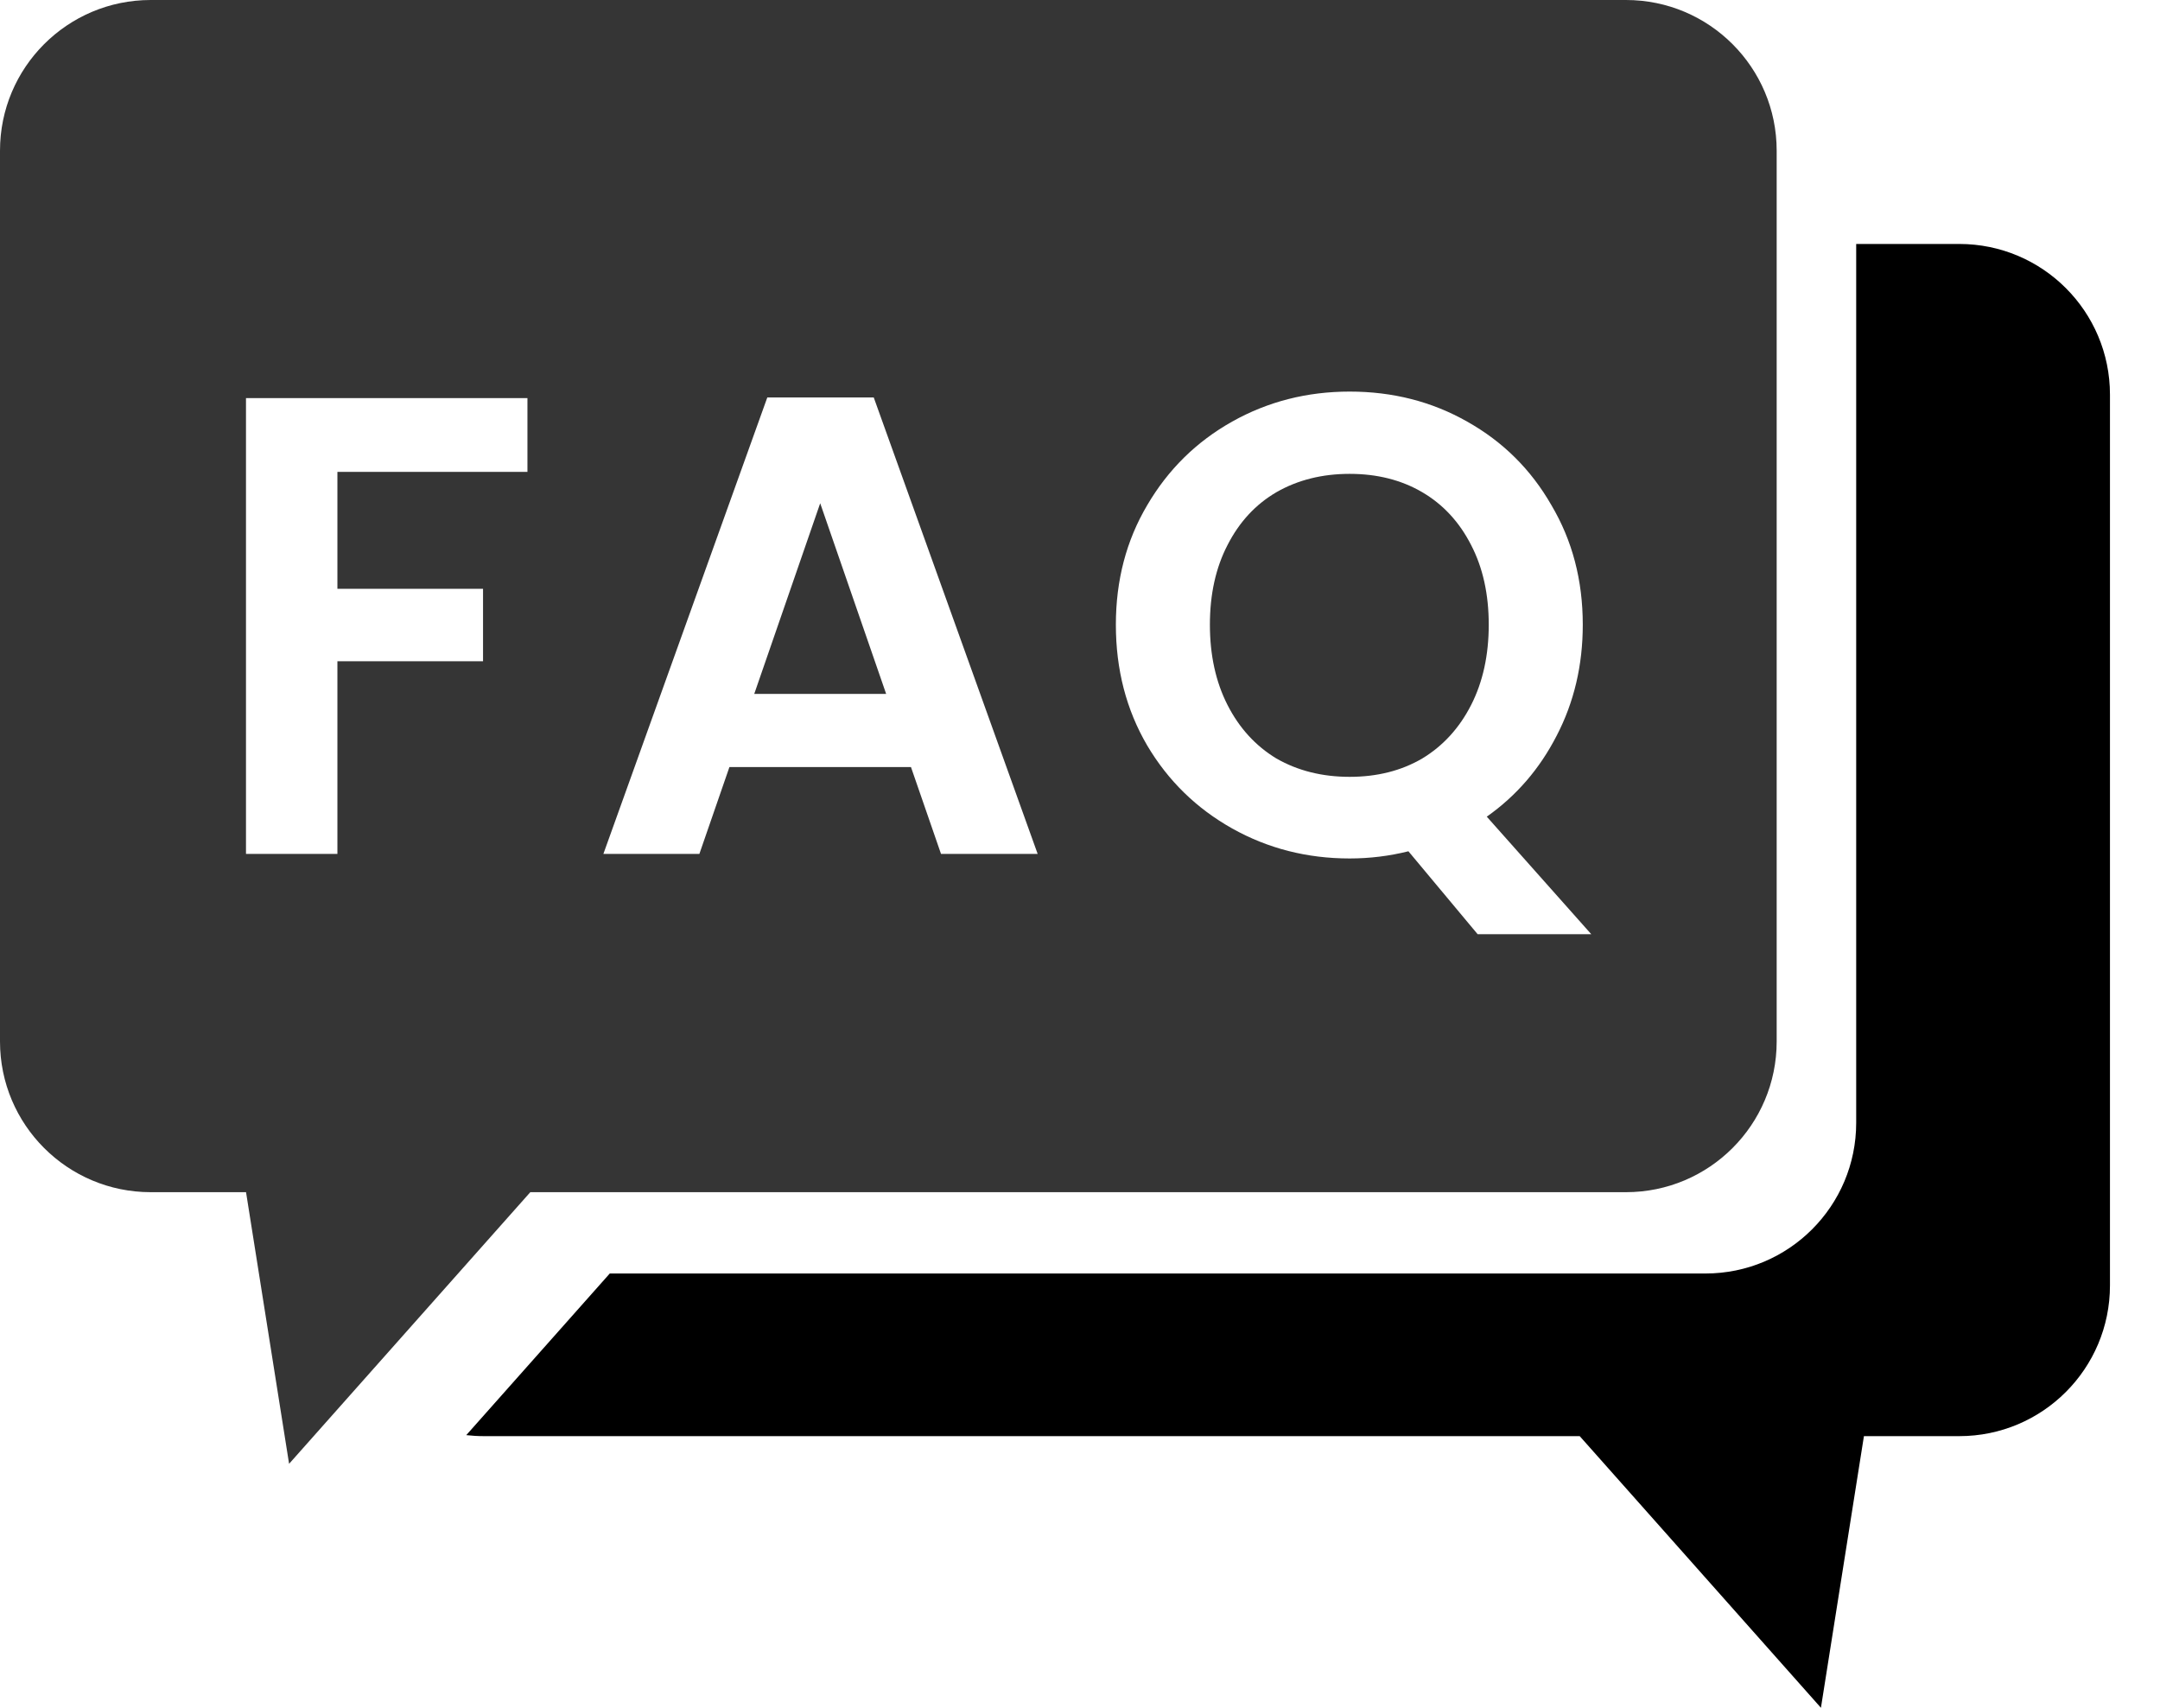 <svg width="43" height="34" viewBox="0 0 43 34" fill="none" xmlns="http://www.w3.org/2000/svg">
<path fill-rule="evenodd" clip-rule="evenodd" d="M9.282 28.572L12.139 25.354H33.952C35.609 25.354 36.952 24.011 36.952 22.354V4.857H39.004C40.661 4.857 42.004 6.2 42.004 7.857V25.592C42.004 27.249 40.661 28.592 39.004 28.592H37.106L36.25 34L31.448 28.592H9.635C9.516 28.592 9.398 28.585 9.282 28.572Z" fill="black"/>
<path fill-rule="evenodd" clip-rule="evenodd" d="M0 3C0 1.343 1.343 0 3 0H32.369C34.026 0 35.369 1.343 35.369 3V20.735C35.369 22.392 34.026 23.735 32.369 23.735H10.557L5.755 29.143L4.898 23.735H3C1.343 23.735 0 22.392 0 20.735V3ZM10.5 9.395V7.926H4.897V17H6.717V13.165H9.616V11.722H6.717V9.395H10.5ZM13.923 17L14.521 15.271H18.135L18.733 17H20.657L17.394 7.913H15.275L12.012 17H13.923ZM16.328 10.019L17.641 13.815H15.015L16.328 10.019ZM28.038 16.948L29.416 18.599H31.678L29.598 16.259C30.188 15.843 30.651 15.306 30.989 14.647C31.336 13.98 31.509 13.243 31.509 12.437C31.509 11.553 31.301 10.76 30.885 10.058C30.478 9.347 29.919 8.793 29.208 8.394C28.506 7.995 27.726 7.796 26.868 7.796C26.019 7.796 25.239 7.995 24.528 8.394C23.818 8.793 23.254 9.347 22.838 10.058C22.422 10.76 22.214 11.553 22.214 12.437C22.214 13.33 22.422 14.131 22.838 14.842C23.254 15.544 23.818 16.094 24.528 16.493C25.239 16.892 26.019 17.091 26.868 17.091C27.267 17.091 27.657 17.043 28.038 16.948ZM24.437 14.036C24.203 13.577 24.086 13.044 24.086 12.437C24.086 11.83 24.203 11.302 24.437 10.851C24.671 10.392 24.996 10.041 25.412 9.798C25.837 9.555 26.322 9.434 26.868 9.434C27.414 9.434 27.895 9.555 28.311 9.798C28.727 10.041 29.052 10.392 29.286 10.851C29.52 11.302 29.637 11.83 29.637 12.437C29.637 13.044 29.52 13.577 29.286 14.036C29.052 14.495 28.727 14.851 28.311 15.102C27.895 15.345 27.414 15.466 26.868 15.466C26.322 15.466 25.837 15.345 25.412 15.102C24.996 14.851 24.671 14.495 24.437 14.036Z" fill="#353535"/>
</svg>
